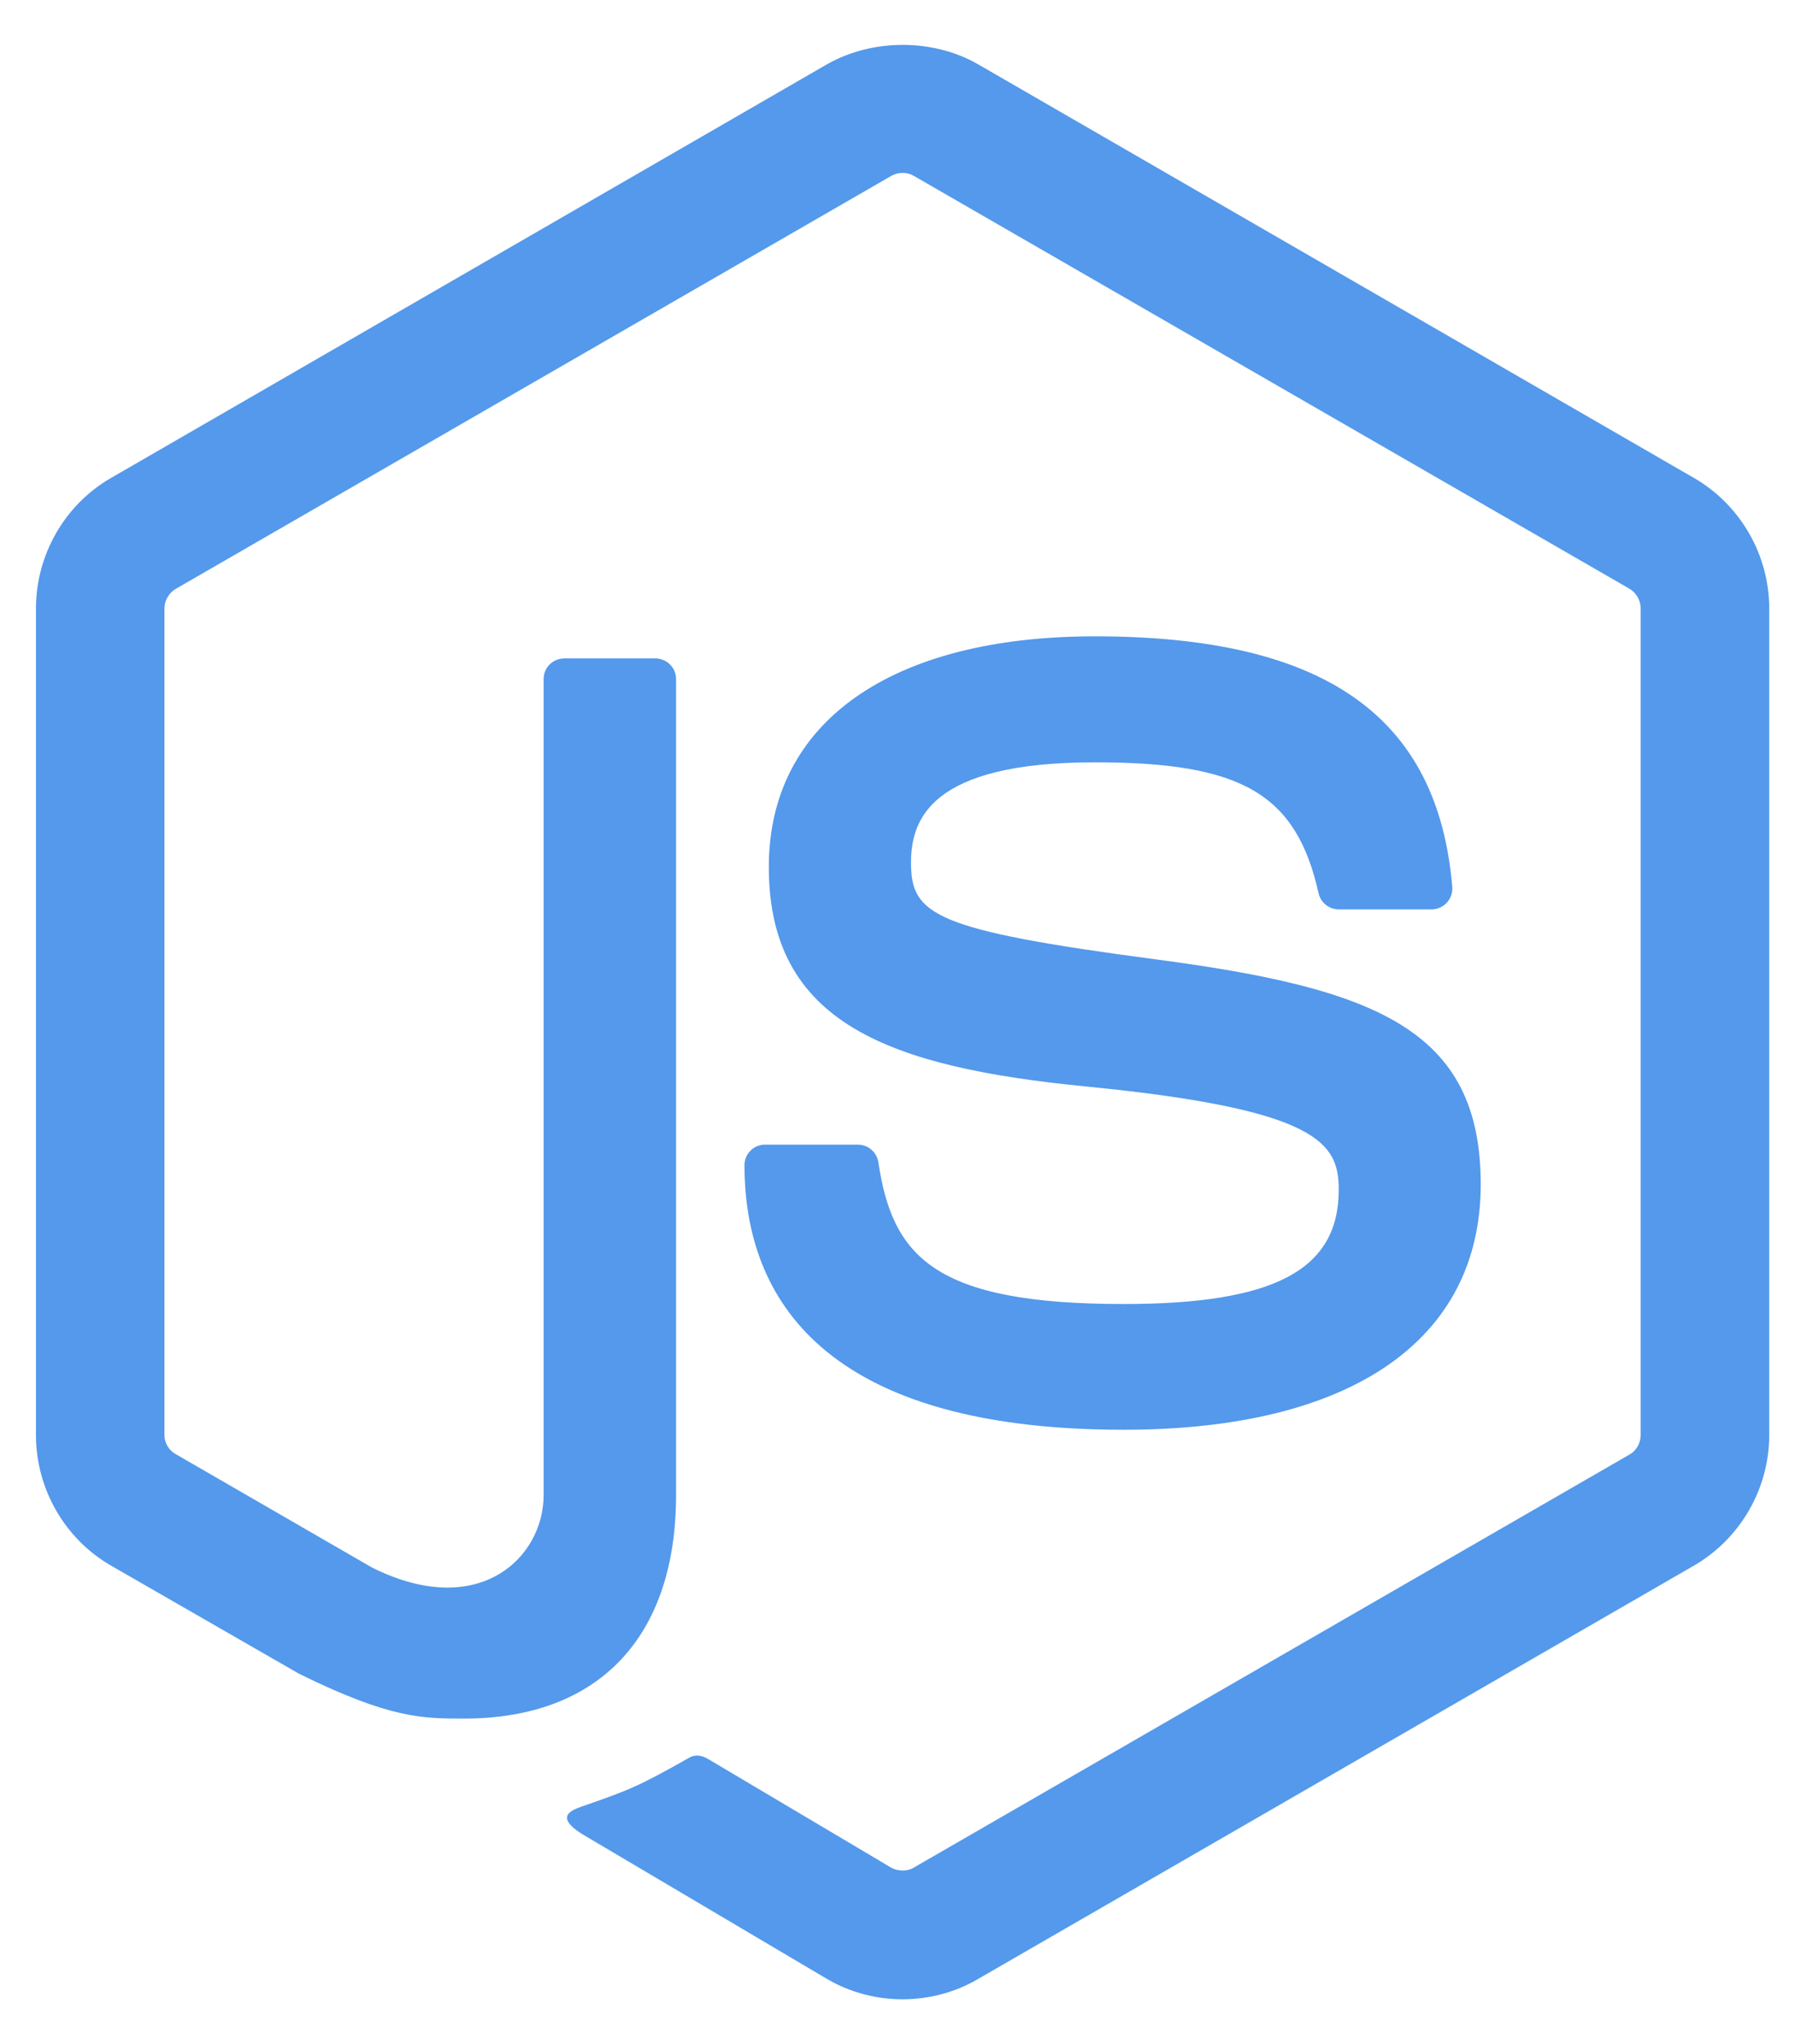 <svg width="36" height="41" viewBox="0 0 36 41" fill="none" xmlns="http://www.w3.org/2000/svg">
<path d="M18.099 40.1C17.575 40.1 17.052 39.963 16.593 39.696L11.798 36.859C11.083 36.459 11.432 36.317 11.667 36.234C12.623 35.902 12.816 35.825 13.836 35.247C13.943 35.187 14.083 35.21 14.192 35.275L17.877 37.462C18.011 37.536 18.199 37.536 18.321 37.462L32.686 29.171C32.82 29.095 32.905 28.941 32.905 28.783V12.205C32.905 12.043 32.819 11.891 32.681 11.809L18.323 3.525C18.191 3.449 18.014 3.449 17.88 3.525L3.525 11.811C3.386 11.891 3.298 12.048 3.298 12.205V28.783C3.298 28.941 3.386 29.091 3.525 29.166L7.46 31.44C9.595 32.508 10.903 31.251 10.903 29.986V13.619C10.903 13.387 11.089 13.206 11.321 13.206H13.142C13.369 13.206 13.559 13.389 13.559 13.619V29.986C13.559 32.837 12.007 34.47 9.306 34.47C8.476 34.47 7.821 34.47 5.996 33.57L2.227 31.402C1.296 30.865 0.721 29.859 0.721 28.783V12.205C0.721 11.128 1.297 10.122 2.227 9.586L16.592 1.286C17.502 0.772 18.709 0.772 19.61 1.286L33.973 9.586C34.904 10.124 35.483 11.128 35.483 12.205V28.783C35.483 29.859 34.904 30.862 33.973 31.402L19.61 39.696C19.153 39.963 18.632 40.1 18.099 40.1ZM29.697 23.755C29.697 20.652 27.6 19.826 23.185 19.243C18.725 18.653 18.271 18.348 18.271 17.304C18.271 16.441 18.655 15.29 21.959 15.29C24.91 15.29 25.998 15.925 26.445 17.915C26.485 18.102 26.656 18.24 26.849 18.24H28.712C28.828 18.24 28.938 18.189 29.016 18.107C29.095 18.019 29.137 17.907 29.126 17.787C28.837 14.361 26.56 12.763 21.959 12.763C17.862 12.763 15.419 14.491 15.419 17.39C15.419 20.535 17.849 21.403 21.781 21.792C26.485 22.253 26.849 22.94 26.849 23.865C26.849 25.47 25.56 26.155 22.534 26.155C18.733 26.155 17.897 25.201 17.616 23.309C17.583 23.107 17.41 22.958 17.203 22.958H15.345C15.115 22.958 14.931 23.141 14.931 23.372C14.931 25.792 16.247 28.677 22.534 28.677C27.087 28.678 29.697 26.886 29.697 23.755Z" fill="#5499EB"/>
</svg>
